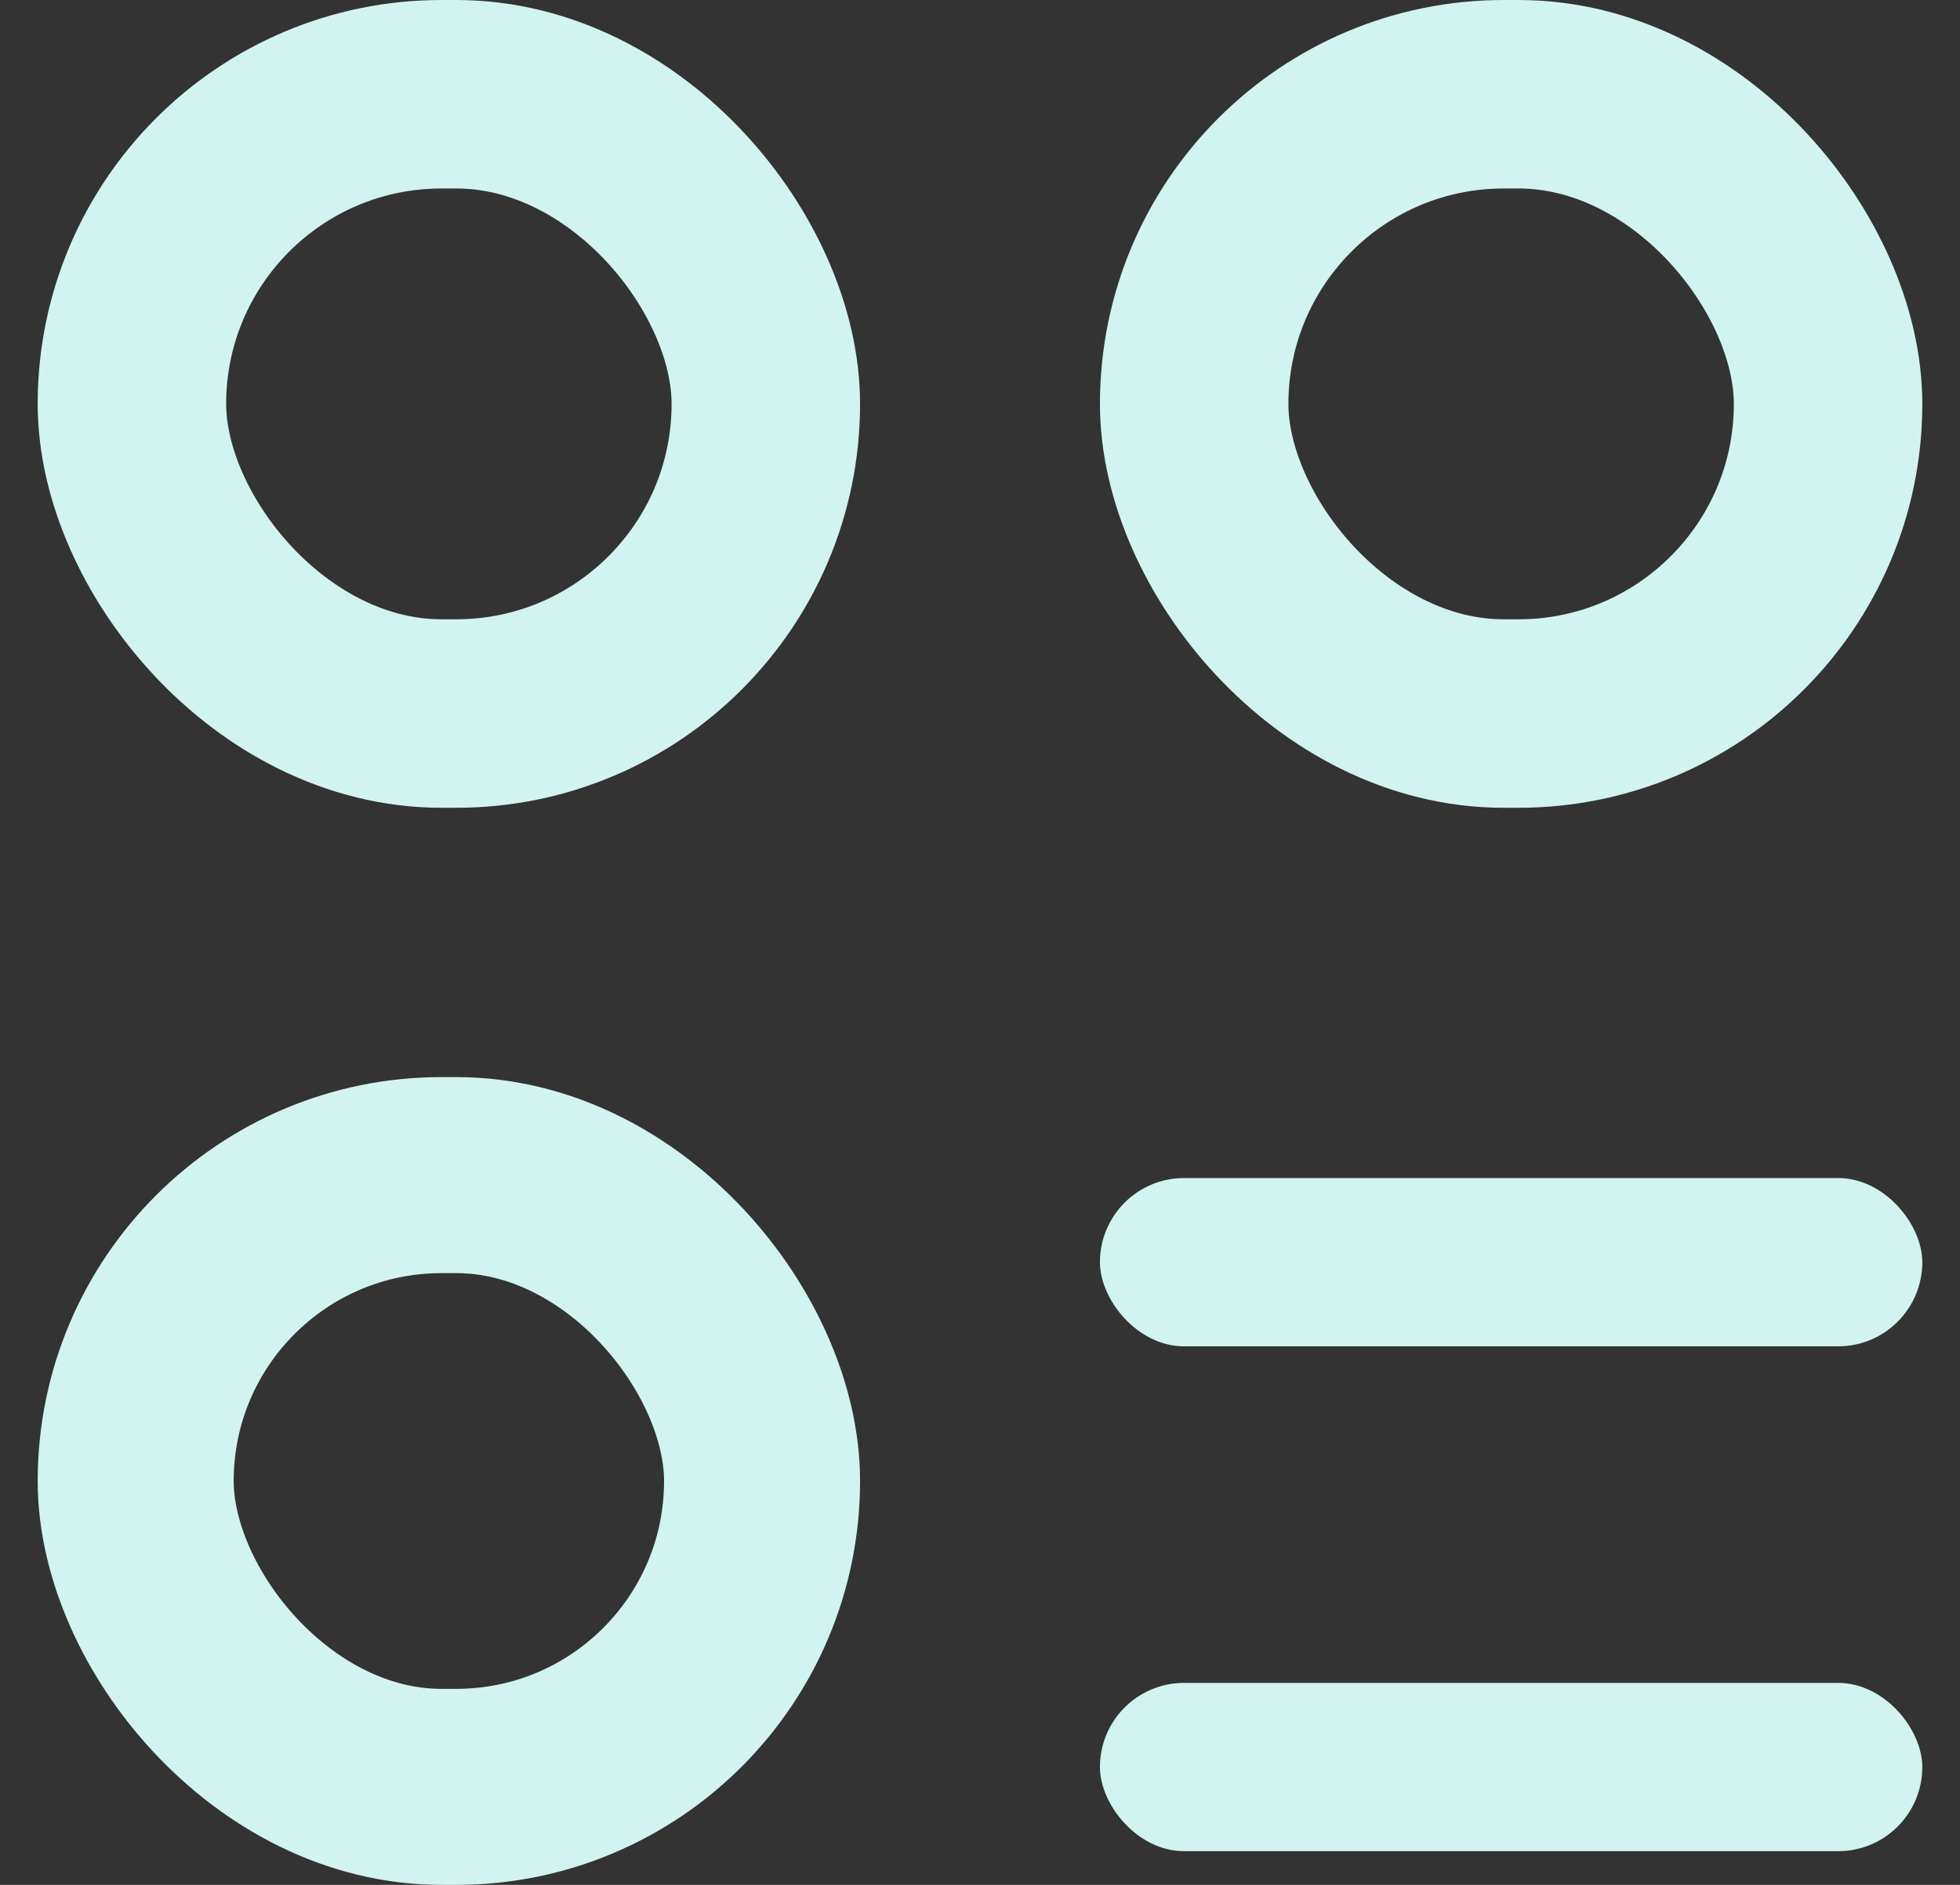 <svg width="26" height="25" viewBox="0 0 26 25" fill="none" xmlns="http://www.w3.org/2000/svg">
<rect x="0" y="0" width="26" height="25" fill="#333333" stroke="none"/>
<rect x="1.75" y="1.25" width="8.409" height="8.214" rx="4.107" stroke="#D1F4F0" stroke-width="2.5"/>
<rect x="15.841" y="1.25" width="8.409" height="8.214" rx="4.107" stroke="#D1F4F0" stroke-width="2.5"/>
<rect x="1.8" y="15.586" width="8.309" height="8.114" rx="4.057" stroke="#D1F4F0" stroke-width="2.6"/>
<rect x="14.591" y="15.625" width="10.909" height="2.232" rx="1.116" fill="#D1F4F0"/>
<rect x="14.591" y="22.321" width="10.909" height="2.232" rx="1.116" fill="#D1F4F0"/>
</svg>
